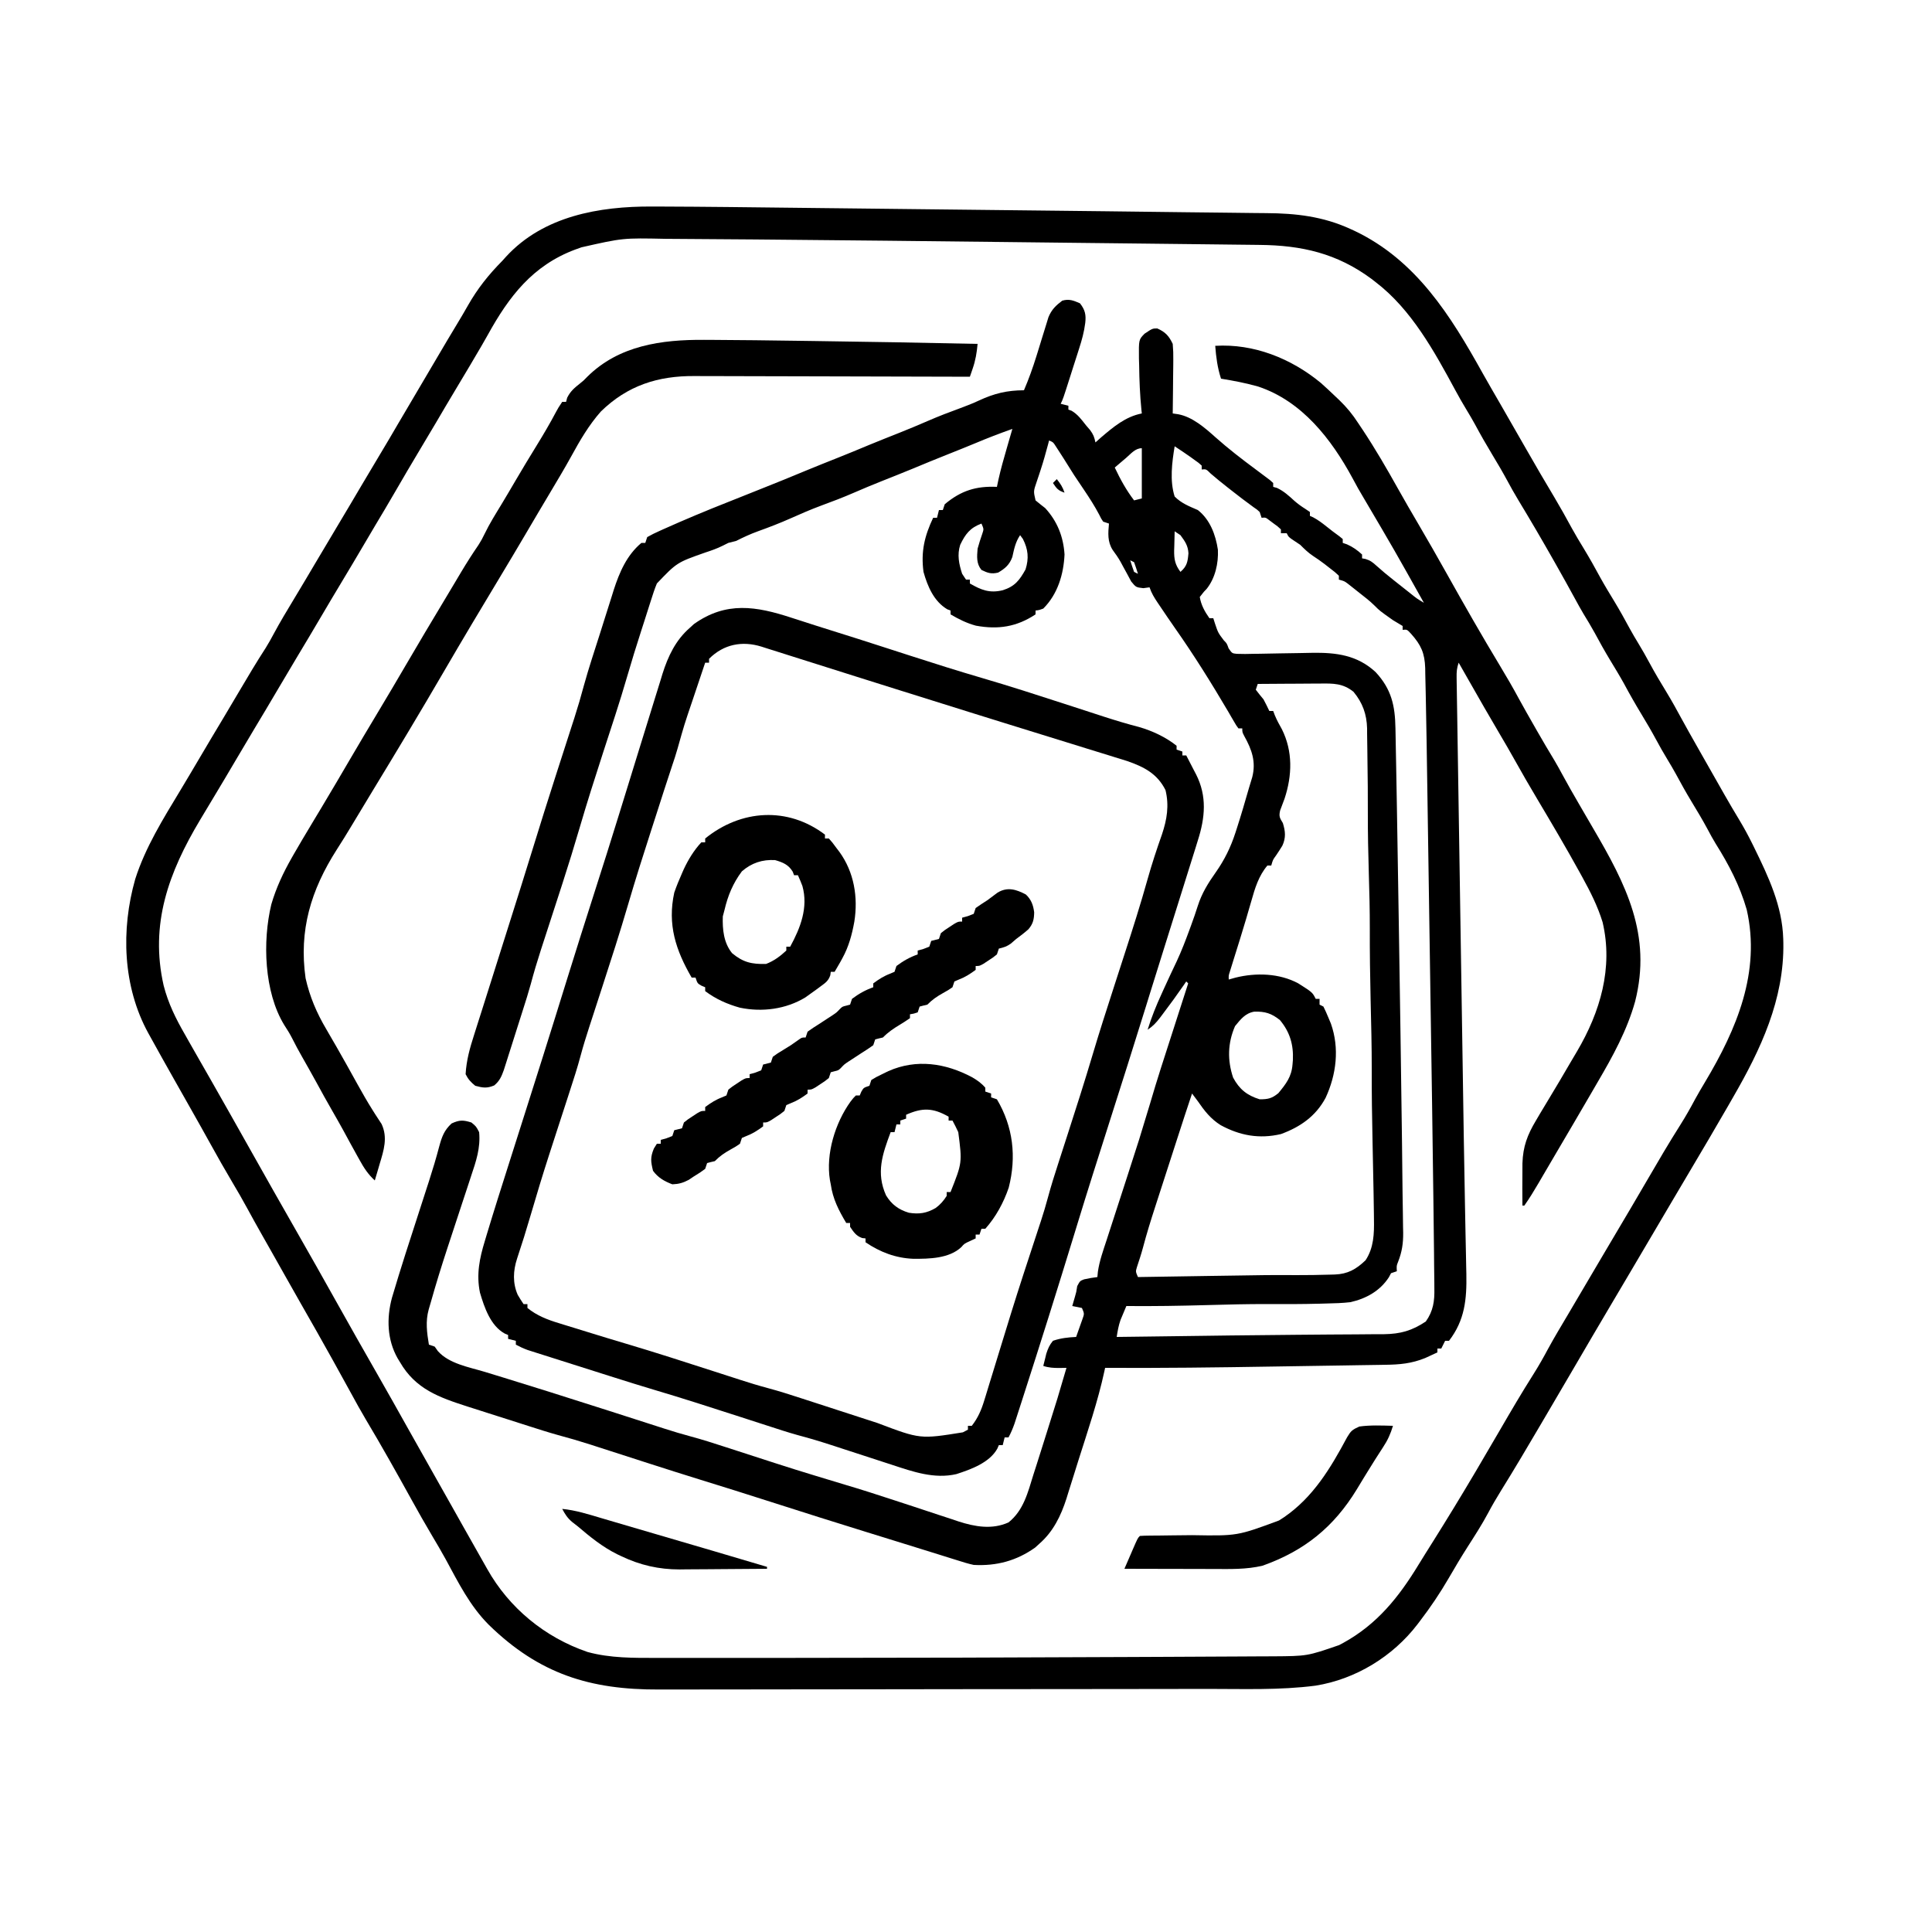 <?xml version="1.0" encoding="UTF-8"?>
<svg version="1.1" xmlns="http://www.w3.org/2000/svg" width="1000" height="1000">
<path d="M0 0 C2.684 3.44 3.198 5.975 2.717 10.186 C2.129 14.793 0.967 19.058 -0.469 23.465 C-0.709 24.224 -0.949 24.984 -1.197 25.766 C-1.957 28.159 -2.728 30.548 -3.5 32.938 C-4.018 34.566 -4.535 36.194 -5.051 37.822 C-8.804 49.607 -8.804 49.607 -10 52 C-8.68 52.33 -7.36 52.66 -6 53 C-6 53.66 -6 54.32 -6 55 C-5.165 55.309 -5.165 55.309 -4.312 55.625 C-1.159 57.5 0.778 60.152 3 63 C3.743 63.866 4.485 64.733 5.25 65.625 C6.944 67.924 7.426 69.278 8 72 C8.949 71.154 9.898 70.309 10.875 69.438 C17.304 63.959 23.558 58.652 32 57 C31.932 56.367 31.864 55.734 31.794 55.082 C31.03 47.427 30.718 39.815 30.625 32.125 C30.588 30.929 30.55 29.733 30.512 28.5 C30.414 18.801 30.414 18.801 33.398 15.742 C37.493 13 37.493 13 40 13 C44.187 14.838 46.072 16.9 48 21 C48.252 23.867 48.351 26.504 48.293 29.363 C48.289 30.155 48.284 30.947 48.28 31.763 C48.263 34.28 48.226 36.796 48.188 39.312 C48.172 41.024 48.159 42.736 48.146 44.447 C48.113 48.632 48.062 52.816 48 57 C48.933 57.136 49.867 57.272 50.828 57.411 C58.182 58.776 64.649 64.421 70.129 69.336 C76.787 75.257 83.846 80.698 91 86 C92.672 87.242 94.339 88.493 96 89.75 C96.763 90.322 97.526 90.895 98.312 91.484 C99.148 92.235 99.148 92.235 100 93 C100 93.66 100 94.32 100 95 C100.66 95.186 101.32 95.371 102 95.562 C105.598 97.286 108.066 99.58 110.996 102.254 C112.769 103.798 114.513 105.067 116.5 106.312 C117.325 106.869 118.15 107.426 119 108 C119 108.66 119 109.32 119 110 C119.567 110.259 120.134 110.518 120.719 110.785 C123.219 112.117 125.285 113.674 127.5 115.438 C129.735 117.209 131.945 118.961 134.281 120.598 C134.848 121.06 135.416 121.523 136 122 C136 122.66 136 123.32 136 124 C136.722 124.248 137.444 124.495 138.188 124.75 C141.276 126.123 143.51 127.724 146 130 C146 130.66 146 131.32 146 132 C146.589 132.107 147.178 132.214 147.785 132.324 C150.289 133.088 151.515 134.059 153.438 135.812 C156.215 138.319 159.064 140.679 162 143 C162.554 143.44 163.108 143.88 163.679 144.333 C165.513 145.787 167.35 147.238 169.188 148.688 C169.816 149.186 170.444 149.684 171.092 150.197 C174.386 152.842 174.386 152.842 178 155 C162.794 127.85 162.794 127.85 147.009 101.037 C144.915 97.577 142.946 94.079 141.062 90.5 C130.136 70.297 114.919 50.649 92.32 43.105 C85.97 41.28 79.515 40.071 73 39 C71.158 33.352 70.452 27.915 70 22 C89.953 20.789 109.29 28.521 124.625 41.164 C127.137 43.393 129.58 45.672 132 48 C132.746 48.706 133.493 49.413 134.262 50.141 C138.103 53.861 141.089 57.488 144 62 C144.779 63.166 145.559 64.331 146.34 65.496 C152.895 75.397 158.81 85.58 164.598 95.945 C168.07 102.156 171.651 108.3 175.25 114.438 C180.174 122.847 185.019 131.293 189.771 139.802 C198.821 155.984 208.004 172.076 217.588 187.95 C220.923 193.476 224.153 199.035 227.207 204.723 C229.748 209.368 232.374 213.965 235 218.562 C235.499 219.437 235.997 220.312 236.511 221.213 C239.487 226.416 242.525 231.574 245.636 236.697 C247.048 239.081 248.377 241.497 249.688 243.938 C252.406 248.973 255.251 253.927 258.125 258.875 C258.594 259.684 259.062 260.493 259.545 261.326 C261.533 264.756 263.523 268.186 265.527 271.606 C282.611 300.765 296.081 326.928 287.333 361.375 C283.158 376.309 275.799 389.7 268 403 C266.889 404.912 265.778 406.825 264.668 408.738 C258.609 419.165 252.507 429.566 246.383 439.953 C244.684 442.835 242.993 445.721 241.305 448.609 C240.856 449.375 240.408 450.141 239.946 450.93 C239.095 452.384 238.246 453.839 237.397 455.295 C235.057 459.289 232.672 463.216 230 467 C229.67 467 229.34 467 229 467 C228.939 460.999 228.947 455.001 229 449 C229.004 447.716 229.008 446.432 229.012 445.109 C229.295 436.411 231.561 430.423 236 423 C236.682 421.839 237.365 420.677 238.047 419.516 C239.539 416.997 241.05 414.491 242.574 411.992 C246.397 405.721 250.103 399.379 253.807 393.037 C254.942 391.099 256.088 389.166 257.234 387.234 C269.275 366.81 276.063 343.957 270.5 320.312 C267.95 312.029 264.166 304.565 260 297 C259.545 296.17 259.09 295.341 258.621 294.486 C251.566 281.698 244.149 269.125 236.675 256.579 C232.721 249.933 228.839 243.258 225.082 236.499 C222.519 231.895 219.871 227.347 217.188 222.812 C211.789 213.69 206.537 204.485 201.294 195.272 C199.533 192.18 197.767 189.09 196 186 C195.03 188.91 194.895 190.645 194.942 193.663 C194.961 195.107 194.961 195.107 194.98 196.581 C194.999 197.641 195.019 198.701 195.038 199.794 C195.063 201.48 195.063 201.48 195.087 203.2 C195.143 206.981 195.206 210.762 195.27 214.543 C195.311 217.238 195.352 219.933 195.392 222.628 C195.48 228.432 195.571 234.236 195.665 240.041 C195.802 248.461 195.932 256.881 196.062 265.301 C196.27 278.832 196.482 292.362 196.697 305.893 C196.964 322.652 197.224 339.41 197.481 356.169 C197.81 377.599 198.14 399.03 198.478 420.46 C198.534 424.073 198.59 427.687 198.646 431.301 C198.833 443.249 199.038 455.197 199.276 467.144 C199.368 471.812 199.456 476.481 199.545 481.149 C199.619 484.907 199.699 488.664 199.78 492.421 C199.824 494.72 199.868 497.018 199.912 499.317 C199.936 500.341 199.96 501.365 199.985 502.42 C200.216 515.536 199.203 526.336 191 537 C190.34 537 189.68 537 189 537 C188.34 538.32 187.68 539.64 187 541 C186.34 541 185.68 541 185 541 C185 541.66 185 542.32 185 543 C183.649 543.631 182.294 544.255 180.938 544.875 C180.183 545.223 179.429 545.571 178.652 545.93 C171.612 548.771 165.522 549.325 157.976 549.411 C156.885 549.43 155.795 549.45 154.671 549.471 C151.06 549.534 147.45 549.583 143.84 549.633 C141.295 549.674 138.751 549.716 136.206 549.759 C130.852 549.847 125.498 549.929 120.144 550.005 C113.4 550.102 106.655 550.21 99.91 550.321 C70.939 550.799 41.975 551.16 13 551 C12.88 551.563 12.761 552.126 12.637 552.706 C9.231 568.425 3.966 583.774 -0.884 599.095 C-1.59 601.334 -2.29 603.575 -2.986 605.817 C-4.008 609.11 -5.047 612.397 -6.09 615.684 C-6.393 616.672 -6.696 617.661 -7.009 618.68 C-9.869 627.582 -13.852 635.768 -21 642 C-21.722 642.66 -22.444 643.32 -23.188 644 C-32.841 650.864 -43.159 653.629 -55 653 C-57.936 652.371 -60.767 651.48 -63.625 650.562 C-64.479 650.297 -65.333 650.032 -66.213 649.759 C-68.111 649.169 -70.008 648.574 -71.904 647.976 C-75.179 646.944 -78.458 645.927 -81.738 644.914 C-86.662 643.392 -91.584 641.865 -96.504 640.332 C-101.218 638.864 -105.934 637.402 -110.652 635.949 C-127.01 630.906 -143.32 625.718 -159.623 620.501 C-172.168 616.487 -184.721 612.514 -197.312 608.646 C-205.612 606.082 -213.886 603.441 -222.156 600.781 C-223.928 600.211 -223.928 600.211 -225.737 599.63 C-231.714 597.708 -237.69 595.781 -243.665 593.85 C-245.894 593.132 -248.123 592.414 -250.352 591.695 C-251.362 591.368 -252.372 591.04 -253.413 590.702 C-258.977 588.912 -264.557 587.287 -270.203 585.775 C-275.259 584.374 -280.249 582.763 -285.246 581.164 C-286.378 580.803 -287.511 580.442 -288.678 580.069 C-291.057 579.309 -293.436 578.548 -295.815 577.785 C-299.422 576.63 -303.032 575.483 -306.643 574.336 C-308.969 573.592 -311.295 572.847 -313.621 572.102 C-314.684 571.765 -315.747 571.428 -316.842 571.081 C-331.759 566.273 -343.912 562.034 -352 548 C-352.392 547.362 -352.784 546.724 -353.188 546.066 C-358.664 536.383 -358.945 525.288 -356.135 514.76 C-351.601 499.353 -346.594 484.098 -341.642 468.822 C-340.444 465.124 -339.249 461.425 -338.055 457.727 C-337.692 456.612 -337.33 455.497 -336.956 454.348 C-335.03 448.382 -333.239 442.406 -331.642 436.343 C-330.309 431.477 -329.104 428.003 -325.25 424.5 C-321.191 422.627 -319.247 422.663 -315 424 C-312.562 426 -312.562 426 -311 429 C-310.224 437.236 -312.6 444.107 -315.199 451.844 C-315.637 453.18 -316.073 454.516 -316.508 455.853 C-317.654 459.362 -318.815 462.865 -319.98 466.368 C-321.826 471.931 -323.647 477.502 -325.473 483.072 C-326.132 485.08 -326.793 487.089 -327.454 489.097 C-330.492 498.348 -333.364 507.626 -336 517 C-336.366 518.254 -336.732 519.507 -337.109 520.799 C-338.818 526.94 -338.035 532.788 -337 539 C-336.01 539.33 -335.02 539.66 -334 540 C-333.464 540.763 -332.928 541.526 -332.375 542.312 C-326.579 548.871 -316.23 550.62 -308.125 553.062 C-306.181 553.656 -304.238 554.252 -302.295 554.848 C-300.934 555.265 -299.573 555.681 -298.212 556.097 C-290.734 558.382 -283.272 560.718 -275.812 563.062 C-275.114 563.282 -274.416 563.501 -273.697 563.726 C-263.801 566.833 -253.919 569.982 -244.043 573.152 C-242.924 573.511 -241.806 573.87 -240.654 574.24 C-235.091 576.025 -229.529 577.813 -223.968 579.606 C-221.906 580.268 -219.844 580.931 -217.781 581.594 C-216.393 582.043 -216.393 582.043 -214.976 582.502 C-210.538 583.925 -206.096 585.265 -201.593 586.468 C-195.572 588.084 -189.657 589.983 -183.73 591.914 C-181.37 592.678 -179.01 593.441 -176.65 594.205 C-174.823 594.798 -174.823 594.798 -172.958 595.403 C-147.464 603.677 -147.464 603.677 -121.806 611.428 C-113.185 613.966 -104.648 616.732 -96.109 619.535 C-94.205 620.158 -92.301 620.78 -90.397 621.402 C-89.762 621.61 -89.127 621.817 -88.473 622.031 C-87.515 622.344 -87.515 622.344 -86.538 622.663 C-82.107 624.113 -77.684 625.584 -73.262 627.059 C-70.899 627.833 -68.535 628.606 -66.172 629.379 C-64.555 629.927 -64.555 629.927 -62.905 630.485 C-54.377 633.246 -45.459 634.83 -37 631 C-29.184 624.788 -26.959 615.425 -24.125 606.312 C-23.611 604.711 -23.096 603.11 -22.579 601.509 C-21.277 597.46 -19.999 593.403 -18.732 589.343 C-18.029 587.093 -17.321 584.845 -16.611 582.597 C-11.633 566.85 -11.633 566.85 -7 551 C-8.238 551.021 -9.475 551.041 -10.75 551.062 C-13.664 551.068 -16.21 550.93 -19 550 C-18.674 548.665 -18.339 547.332 -18 546 C-17.818 545.245 -17.636 544.489 -17.449 543.711 C-16.576 541.032 -15.806 539.182 -14 537 C-10.036 535.612 -6.181 535.204 -2 535 C-1.302 533.066 -0.617 531.128 0.062 529.188 C0.445 528.109 0.828 527.03 1.223 525.918 C2.295 522.968 2.295 522.968 1 520 C-0.65 519.67 -2.3 519.34 -4 519 C-3.528 517.313 -3.05 515.627 -2.543 513.949 C-1.906 511.793 -1.906 511.793 -1.438 508.688 C0 506 0 506 2.129 505.184 C4.418 504.671 6.671 504.278 9 504 C9.086 503.098 9.172 502.196 9.261 501.267 C10.082 495.571 12.039 490.186 13.824 484.734 C14.208 483.546 14.592 482.358 14.988 481.134 C16.009 477.977 17.035 474.822 18.063 471.667 C19.087 468.524 20.105 465.379 21.123 462.234 C22.314 458.557 23.505 454.88 24.697 451.203 C30.708 432.68 30.708 432.68 36.324 414.035 C39.885 401.753 43.889 389.607 47.812 377.438 C48.609 374.962 49.405 372.486 50.201 370.01 C52.132 364.006 54.065 358.003 56 352 C55.67 351.67 55.34 351.34 55 351 C54.416 351.857 54.416 351.857 53.82 352.73 C50.246 357.91 46.56 362.992 42.75 368 C42.326 368.564 41.902 369.127 41.465 369.708 C39.439 372.349 37.8 374.133 35 376 C37.009 369.528 39.483 363.403 42.312 357.25 C42.711 356.371 43.11 355.492 43.521 354.586 C45.676 349.847 47.886 345.138 50.125 340.438 C52.569 335.177 54.629 329.817 56.625 324.375 C57.079 323.138 57.079 323.138 57.542 321.876 C58.75 318.554 59.925 315.241 60.98 311.867 C63.067 305.305 66.353 300.064 70.296 294.476 C74.812 288.057 78.006 281.541 80.438 274.062 C80.643 273.433 80.848 272.803 81.06 272.154 C83.33 265.117 85.42 258.022 87.447 250.911 C87.99 249.034 88.569 247.167 89.148 245.301 C91.202 237.342 88.967 231.029 85.059 224.031 C84 222 84 222 84 220 C83.34 220 82.68 220 82 220 C80.894 218.513 80.894 218.513 79.672 216.398 C79.209 215.609 78.746 214.819 78.269 214.006 C77.768 213.138 77.266 212.27 76.75 211.375 C68.07 196.627 59.013 182.109 49.172 168.105 C46.573 164.389 44.028 160.64 41.5 156.875 C41.066 156.234 40.632 155.594 40.185 154.934 C38.424 152.304 37.006 150.018 36 147 C34.411 147.217 34.411 147.217 32.789 147.438 C29 147 29 147 26.523 144 C25.78 142.682 25.065 141.347 24.375 140 C23.614 138.61 22.853 137.221 22.09 135.832 C21.554 134.83 21.554 134.83 21.007 133.807 C19.803 131.647 18.395 129.682 16.938 127.688 C14.167 123.39 14.544 118.942 15 114 C14.01 113.67 13.02 113.34 12 113 C10.965 111.461 10.965 111.461 9.938 109.375 C7.56 104.859 4.852 100.662 2 96.438 C-3.434 88.378 -3.434 88.378 -5.75 84.625 C-7.527 81.747 -9.339 78.895 -11.188 76.062 C-11.676 75.311 -12.165 74.559 -12.668 73.785 C-13.891 71.867 -13.891 71.867 -16 71 C-16.238 71.913 -16.238 71.913 -16.48 72.844 C-17.671 77.315 -18.902 81.756 -20.348 86.152 C-20.694 87.216 -20.694 87.216 -21.048 88.301 C-21.511 89.709 -21.982 91.114 -22.462 92.516 C-24.099 97.283 -24.099 97.283 -23 102 C-21.364 103.371 -19.693 104.701 -18 106 C-11.742 112.827 -8.589 120.786 -8 130 C-8.484 140.305 -11.537 150.537 -19 158 C-21.25 158.812 -21.25 158.812 -23 159 C-23 159.66 -23 160.32 -23 161 C-32.805 167.487 -42.334 168.948 -53.863 166.848 C-58.614 165.564 -62.778 163.497 -67 161 C-67 160.34 -67 159.68 -67 159 C-67.557 158.794 -68.114 158.588 -68.688 158.375 C-75.641 154.241 -78.891 146.506 -81 139 C-82.403 128.497 -80.458 120.441 -76 111 C-75.34 111 -74.68 111 -74 111 C-73.67 109.68 -73.34 108.36 -73 107 C-72.34 107 -71.68 107 -71 107 C-70.67 106.01 -70.34 105.02 -70 104 C-61.611 96.951 -53.77 94.51 -43 95 C-42.734 93.743 -42.469 92.486 -42.195 91.191 C-40.977 85.707 -39.444 80.33 -37.875 74.938 C-37.598 73.977 -37.321 73.016 -37.035 72.025 C-36.359 69.683 -35.681 67.341 -35 65 C-41.562 67.326 -48.02 69.806 -54.434 72.516 C-58.938 74.39 -63.468 76.195 -68 78 C-74.276 80.501 -80.53 83.04 -86.758 85.66 C-91.986 87.821 -97.25 89.894 -102.507 91.984 C-107.456 93.959 -112.366 95.996 -117.25 98.125 C-122.737 100.509 -128.286 102.621 -133.899 104.68 C-139.359 106.706 -144.665 109.006 -149.978 111.385 C-155.437 113.808 -160.978 115.939 -166.598 117.959 C-170.552 119.394 -174.256 121.089 -178 123 C-179.333 123.333 -180.667 123.667 -182 124 C-182.949 124.474 -183.898 124.949 -184.875 125.438 C-187.896 126.948 -190.793 127.952 -194 129 C-208.639 134.155 -208.639 134.155 -219 145 C-220.191 147.861 -221.131 150.782 -222.059 153.738 C-222.33 154.577 -222.601 155.416 -222.88 156.281 C-223.741 158.955 -224.589 161.634 -225.438 164.312 C-226.002 166.069 -226.568 167.824 -227.135 169.58 C-229.644 177.386 -232.085 185.205 -234.359 193.082 C-238.236 206.479 -242.672 219.709 -246.981 232.971 C-251.123 245.734 -255.195 258.504 -258.961 271.383 C-261.78 281.02 -264.743 290.603 -267.832 300.156 C-268.036 300.788 -268.241 301.42 -268.451 302.071 C-269.691 305.903 -270.936 309.733 -272.182 313.563 C-273.666 318.122 -275.147 322.681 -276.624 327.242 C-277.403 329.645 -278.184 332.049 -278.968 334.451 C-280.892 340.385 -282.668 346.327 -284.275 352.354 C-285.491 356.793 -286.888 361.173 -288.285 365.559 C-288.738 366.986 -288.738 366.986 -289.2 368.442 C-289.831 370.431 -290.464 372.42 -291.098 374.409 C-292.067 377.453 -293.031 380.499 -293.994 383.545 C-294.612 385.487 -295.229 387.429 -295.848 389.371 C-296.134 390.278 -296.421 391.186 -296.716 392.12 C-296.986 392.966 -297.257 393.811 -297.535 394.681 C-297.771 395.421 -298.006 396.161 -298.248 396.923 C-299.46 400.27 -300.415 402.515 -303.188 404.812 C-306.941 406.397 -309.097 406.064 -313 405 C-315.318 403.109 -316.669 401.662 -318 399 C-317.587 391.759 -315.784 385.376 -313.562 378.5 C-312.976 376.648 -312.39 374.795 -311.804 372.943 C-311.105 370.738 -310.401 368.534 -309.698 366.331 C-307.642 359.885 -305.609 353.433 -303.574 346.98 C-302.775 344.445 -301.975 341.91 -301.176 339.375 C-300.975 338.74 -300.775 338.104 -300.568 337.45 C-298.793 331.823 -297.014 326.197 -295.235 320.571 C-291.168 307.711 -287.101 294.85 -283.141 281.957 C-279.42 269.853 -275.619 257.778 -271.742 245.723 C-271.365 244.549 -270.987 243.375 -270.599 242.166 C-268.687 236.223 -266.772 230.283 -264.853 224.343 C-264.133 222.112 -263.414 219.88 -262.695 217.648 C-262.367 216.638 -262.04 215.627 -261.702 214.586 C-259.916 209.037 -258.294 203.472 -256.786 197.842 C-254.271 188.748 -251.278 179.782 -248.413 170.794 C-247.594 168.223 -246.783 165.651 -245.978 163.076 C-244.806 159.326 -243.613 155.583 -242.418 151.84 C-242.065 150.701 -241.711 149.562 -241.347 148.389 C-238.387 139.218 -234.556 130.297 -227 124 C-226.34 124 -225.68 124 -225 124 C-224.67 123.01 -224.34 122.02 -224 121 C-221.881 119.794 -219.849 118.787 -217.625 117.812 C-216.967 117.515 -216.308 117.217 -215.63 116.911 C-204.655 111.994 -193.543 107.339 -182.355 102.929 C-180.014 102.005 -177.676 101.072 -175.34 100.137 C-171.918 98.767 -168.495 97.399 -165.07 96.035 C-157.106 92.86 -149.154 89.667 -141.25 86.344 C-135.968 84.16 -130.653 82.057 -125.344 79.941 C-119.955 77.791 -114.591 75.59 -109.242 73.34 C-104.014 71.179 -98.75 69.106 -93.493 67.016 C-88.544 65.041 -83.634 63.004 -78.75 60.875 C-73.219 58.473 -67.631 56.32 -61.967 54.26 C-58.694 53.059 -55.491 51.802 -52.332 50.324 C-44.421 46.645 -37.744 45.029 -29 45 C-26.523 39.228 -24.425 33.38 -22.562 27.383 C-22.354 26.713 -22.145 26.044 -21.929 25.354 C-21.063 22.571 -20.201 19.786 -19.354 16.997 C-18.727 14.935 -18.083 12.877 -17.438 10.82 C-17.065 9.606 -16.692 8.392 -16.309 7.141 C-14.665 3.195 -12.534 1.164 -9.188 -1.375 C-5.598 -2.401 -3.356 -1.464 0 0 Z M49 74 C47.624 82.321 46.386 91.825 49 100 C52.518 103.54 56.476 105.034 61 107 C67.329 111.973 70.212 119.765 71.383 127.543 C71.717 134.558 69.998 142.243 65.551 147.816 C65.08 148.31 64.61 148.804 64.125 149.312 C63.424 150.199 62.722 151.086 62 152 C62.679 156.156 64.578 159.569 67 163 C67.66 163 68.32 163 69 163 C69.289 163.907 69.578 164.815 69.875 165.75 C71.476 170.502 71.476 170.502 74.438 174.438 C76 176 76 176 76.922 178.572 C78.712 181.169 78.712 181.169 81.121 181.427 C84.029 181.548 86.899 181.508 89.809 181.418 C91.424 181.4 91.424 181.4 93.073 181.382 C96.528 181.341 99.982 181.266 103.438 181.188 C106.86 181.124 110.283 181.069 113.706 181.025 C115.836 180.996 117.965 180.956 120.094 180.902 C132.63 180.695 143.553 182.081 153.035 190.891 C161.207 199.704 163.089 208.209 163.281 219.939 C163.299 220.828 163.317 221.718 163.336 222.634 C163.395 225.609 163.448 228.584 163.5 231.559 C163.541 233.697 163.582 235.836 163.623 237.974 C163.756 244.983 163.879 251.991 164 259 C164.031 260.779 164.031 260.779 164.062 262.593 C164.371 280.393 164.658 298.192 164.936 315.993 C165.001 320.121 165.066 324.25 165.131 328.379 C165.656 361.712 166.167 395.045 166.594 428.38 C166.624 430.77 166.656 433.161 166.687 435.551 C166.794 443.813 166.886 452.074 166.96 460.336 C167 463.983 167.062 467.629 167.128 471.275 C167.156 473.521 167.184 475.766 167.211 478.012 C167.235 479.002 167.258 479.992 167.283 481.013 C167.329 486.537 166.681 490.97 164.649 496.125 C163.837 498.142 163.837 498.142 164 501 C163.01 501.33 162.02 501.66 161 502 C160.629 502.701 160.257 503.402 159.875 504.125 C155.24 511.232 148.124 515.143 140 517 C135.876 517.48 131.774 517.603 127.625 517.688 C126.439 517.722 125.252 517.756 124.03 517.791 C115.013 518.025 106.001 518.033 96.982 517.981 C86.731 517.944 76.496 518.21 66.25 518.5 C52.162 518.898 38.095 519.135 24 519 C23.346 520.538 22.702 522.081 22.062 523.625 C21.523 524.913 21.523 524.913 20.973 526.227 C19.948 529.147 19.474 531.947 19 535 C23.105 534.949 27.209 534.897 31.314 534.845 C32.847 534.826 34.38 534.807 35.914 534.787 C45.342 534.669 54.771 534.548 64.2 534.419 C67.806 534.37 71.413 534.322 75.02 534.273 C75.928 534.261 76.837 534.249 77.773 534.236 C89.343 534.082 100.913 533.962 112.484 533.885 C118.13 533.848 123.776 533.798 129.422 533.745 C133.974 533.704 138.526 533.679 143.078 533.666 C145.908 533.654 148.736 533.625 151.565 533.592 C153.477 533.575 155.388 533.577 157.3 533.58 C165.918 533.456 171.854 531.764 179 527 C182.859 521.56 183.564 516.408 183.42 509.9 C183.415 508.574 183.415 508.574 183.41 507.223 C183.394 504.274 183.348 501.326 183.302 498.377 C183.284 496.245 183.267 494.112 183.252 491.98 C183.204 486.189 183.13 480.399 183.049 474.608 C183 471.019 182.958 467.43 182.918 463.841 C182.737 447.664 182.507 431.487 182.258 415.31 C182.18 410.307 182.105 405.303 182.03 400.3 C182.019 399.575 182.009 398.85 181.997 398.104 C181.975 396.629 181.953 395.155 181.931 393.681 C181.728 380.034 181.52 366.387 181.31 352.741 C181.132 341.101 180.957 329.461 180.784 317.821 C180.582 304.17 180.378 290.52 180.17 276.869 C180.148 275.409 180.126 273.949 180.104 272.488 C180.087 271.412 180.087 271.412 180.071 270.314 C179.995 265.32 179.92 260.326 179.847 255.333 C179.747 248.601 179.644 241.87 179.539 235.139 C179.501 232.692 179.464 230.244 179.429 227.797 C179.333 221.255 179.219 214.713 179.069 208.172 C179.022 205.998 178.981 203.824 178.946 201.65 C178.889 198.362 178.808 195.076 178.72 191.789 C178.708 190.804 178.695 189.819 178.683 188.805 C178.434 181.093 176.579 176.886 171.375 171.062 C169.273 168.781 169.273 168.781 167 169 C167 168.34 167 167.68 167 167 C165.352 165.97 163.679 164.979 162 164 C155.11 159.121 155.11 159.121 152.586 156.573 C149.923 153.933 146.944 151.692 144 149.375 C143.371 148.872 142.742 148.37 142.094 147.852 C141.485 147.372 140.877 146.893 140.25 146.398 C139.698 145.962 139.147 145.525 138.578 145.076 C136.866 143.804 136.866 143.804 134 143 C134 142.34 134 141.68 134 141 C131.961 139.092 131.961 139.092 129.375 137.125 C128.462 136.411 127.55 135.697 126.609 134.961 C124.644 133.484 122.689 132.08 120.625 130.75 C118.057 129.038 116.174 127.174 114 125 C112.948 124.299 111.896 123.597 110.812 122.875 C108 121 108 121 107 119 C106.01 119 105.02 119 104 119 C104 118.34 104 117.68 104 117 C102.285 115.412 102.285 115.412 100.125 113.875 C99.406 113.336 98.686 112.797 97.945 112.242 C96.104 110.821 96.104 110.821 94 111 C93.67 110.01 93.34 109.02 93 108 C91.616 106.706 91.616 106.706 89.812 105.5 C85.755 102.572 81.805 99.532 77.875 96.438 C77.29 95.979 76.704 95.52 76.101 95.047 C73.248 92.804 70.445 90.529 67.695 88.16 C65.316 85.792 65.316 85.792 63 86 C63 85.34 63 84.68 63 84 C61.418 82.549 61.418 82.549 59.375 81.125 C58.651 80.599 57.926 80.073 57.18 79.531 C54.483 77.637 51.763 75.796 49 74 Z M23.875 80 C23.312 80.477 22.748 80.954 22.168 81.445 C20.775 82.626 19.387 83.812 18 85 C20.882 91.095 23.914 96.63 28 102 C29.32 101.67 30.64 101.34 32 101 C32 92.42 32 83.84 32 75 C28.581 75 26.368 77.859 23.875 80 Z M-51 114 C-56.93 116.206 -59.358 119.483 -62 125 C-63.65 130.169 -62.651 134.932 -61 140 C-60.34 140.99 -59.68 141.98 -59 143 C-58.34 143 -57.68 143 -57 143 C-57 143.66 -57 144.32 -57 145 C-51.182 148.385 -46.755 150.164 -39.926 148.492 C-33.717 146.495 -31.345 143.412 -28.188 137.75 C-26.365 131.996 -26.822 127.309 -29.562 121.938 C-30.037 121.298 -30.511 120.659 -31 120 C-33.441 123.662 -34.063 127.055 -35.023 131.309 C-36.466 135.284 -38.768 137.287 -42.375 139.375 C-45.907 140.216 -47.766 139.581 -51 138 C-53.696 134.691 -53.331 131.107 -53 127 C-52.274 124.374 -51.457 121.807 -50.559 119.234 C-49.751 116.853 -49.751 116.853 -51 114 Z M49 118 C48.919 120.563 48.859 123.124 48.812 125.688 C48.787 126.409 48.762 127.13 48.736 127.873 C48.673 132.476 49.222 135.303 52 139 C55.401 136.088 55.776 133.69 56.137 129.355 C55.905 125.363 54.354 123.204 52 120 C51.01 119.34 50.02 118.68 49 118 Z M26 133 C26.602 135.02 27.273 137.021 28 139 C28.66 139.33 29.32 139.66 30 140 C29.398 137.98 28.727 135.979 28 134 C27.34 133.67 26.68 133.34 26 133 Z M92 197 C91.67 197.99 91.34 198.98 91 200 C92.288 201.702 93.63 203.363 95 205 C96.045 206.977 97.057 208.973 98 211 C98.66 211 99.32 211 100 211 C100.278 211.733 100.557 212.467 100.844 213.223 C101.905 215.772 103.138 218.041 104.5 220.438 C110.23 231.897 109.844 244.378 105.898 256.34 C105.169 258.386 104.41 260.422 103.609 262.441 C102.87 265.545 103.377 266.344 105 269 C106.322 273.248 106.645 276.595 104.758 280.703 C103.696 282.441 102.593 284.154 101.445 285.836 C99.844 288.027 99.844 288.027 99 291 C98.34 291 97.68 291 97 291 C92.479 296.341 90.544 302.763 88.688 309.375 C88.097 311.397 87.506 313.42 86.914 315.441 C86.608 316.5 86.301 317.558 85.985 318.649 C83.91 325.708 81.685 332.723 79.489 339.746 C79.164 340.795 78.839 341.845 78.504 342.926 C78.213 343.858 77.923 344.791 77.623 345.751 C76.911 347.932 76.911 347.932 77 350 C78.149 349.678 79.297 349.355 80.48 349.023 C91.151 346.372 103.227 346.736 113 352 C120.328 356.656 120.328 356.656 122 360 C122.66 360 123.32 360 124 360 C124 360.99 124 361.98 124 363 C124.66 363.33 125.32 363.66 126 364 C126.929 365.86 127.77 367.765 128.562 369.688 C128.997 370.723 129.431 371.758 129.879 372.824 C134.383 385.584 132.706 399.204 127.125 411.25 C122.029 420.755 114.015 426.341 104 430 C92.839 432.621 82.79 430.801 72.812 425.375 C67.639 422.121 64.418 417.987 61 413 C60.005 411.663 59.007 410.328 58 409 C55.428 416.668 52.927 424.359 50.438 432.055 C50.116 433.048 50.116 433.048 49.789 434.061 C48.656 437.562 47.525 441.063 46.394 444.564 C45.466 447.435 44.537 450.305 43.606 453.175 C42.473 456.673 41.341 460.172 40.211 463.672 C39.785 464.991 39.358 466.311 38.929 467.63 C36.653 474.644 34.475 481.658 32.592 488.789 C31.678 492.204 30.564 495.551 29.453 498.906 C28.776 501.176 28.776 501.176 30 504 C31.186 503.981 31.186 503.981 32.396 503.962 C39.953 503.843 47.51 503.725 55.067 503.609 C58.95 503.549 62.832 503.489 66.715 503.427 C98.085 502.929 98.085 502.929 112.036 502.996 C117.84 503.022 123.635 502.917 129.438 502.75 C130.238 502.728 131.038 502.706 131.863 502.684 C138.605 502.442 142.903 500.003 147.812 495.312 C152.074 488.859 152.3 481.605 152.156 474.051 C152.148 473.2 152.14 472.348 152.132 471.471 C152.1 468.647 152.052 465.824 152 463 C151.984 462.004 151.967 461.007 151.95 459.981 C151.805 451.271 151.617 442.562 151.427 433.853 C151.159 421.42 150.971 408.997 151.009 396.56 C151.03 384.53 150.711 372.508 150.427 360.482 C150.141 348.213 149.974 335.956 150.009 323.683 C150.025 314.199 149.79 304.729 149.5 295.25 C149.181 284.727 148.965 274.219 148.99 263.69 C149.011 254.663 148.946 245.64 148.792 236.614 C148.764 234.727 148.743 232.839 148.729 230.952 C148.708 228.161 148.661 225.372 148.609 222.582 C148.608 221.751 148.607 220.919 148.606 220.063 C148.423 212.696 146.285 206.754 141.562 201.062 C136.068 196.64 131.099 196.726 124.324 196.805 C123.399 196.808 122.474 196.81 121.521 196.813 C118.576 196.824 115.632 196.85 112.688 196.875 C110.687 196.885 108.686 196.894 106.686 196.902 C101.79 196.924 96.895 196.959 92 197 Z M80.25 374.125 C76.427 382.918 76.251 391.752 79.25 400.75 C82.518 406.818 86.407 409.954 93 412 C97.356 412 99.297 411.572 102.688 408.812 C106.656 403.985 109.511 400.353 110 394 C110.063 393.257 110.126 392.515 110.191 391.75 C110.578 383.767 108.647 377.177 103.5 371 C99.118 367.494 95.817 366.489 90.25 366.617 C85.552 367.417 83.198 370.546 80.25 374.125 Z " fill="#000000" transform="translate(559,157)"/>
<path d="M0 0 C1.507 0.004 3.014 0.007 4.521 0.011 C27.786 0.082 51.05 0.385 74.312 0.65 C79.313 0.707 84.314 0.763 89.314 0.819 C90.397 0.831 90.397 0.831 91.502 0.843 C92.971 0.86 94.44 0.876 95.909 0.892 C109.577 1.044 123.245 1.199 136.913 1.355 C148.515 1.486 160.118 1.616 171.72 1.744 C185.33 1.894 198.94 2.046 212.55 2.2 C214.017 2.217 215.483 2.233 216.95 2.25 C217.671 2.258 218.392 2.266 219.134 2.275 C224.093 2.331 229.052 2.386 234.011 2.44 C248.268 2.597 262.526 2.765 276.783 2.961 C283.945 3.059 291.106 3.136 298.268 3.198 C302.771 3.24 307.274 3.298 311.777 3.36 C313.842 3.385 315.907 3.404 317.973 3.415 C333.312 3.506 347.373 5.114 361.506 11.601 C362.247 11.94 362.988 12.278 363.752 12.627 C395.6 27.819 413.404 56.46 429.991 86.288 C432.964 91.589 436.023 96.841 439.069 102.101 C443.636 110.004 448.18 117.918 452.694 125.851 C457.38 134.084 462.172 142.25 467.03 150.382 C470.201 155.708 473.218 161.096 476.167 166.548 C478.04 169.959 480.036 173.284 482.069 176.601 C485.185 181.739 488.137 186.929 490.975 192.226 C493.288 196.399 495.773 200.464 498.246 204.543 C501.025 209.146 503.633 213.819 506.174 218.558 C507.577 221.115 509.055 223.609 510.569 226.101 C512.604 229.452 514.529 232.834 516.381 236.289 C519.143 241.414 522.106 246.397 525.146 251.36 C527.915 255.91 530.475 260.558 533.011 265.241 C535.52 269.849 538.107 274.412 540.694 278.976 C541.251 279.96 541.808 280.944 542.382 281.958 C546.248 288.781 550.122 295.601 554.006 302.414 C554.478 303.242 554.949 304.07 555.435 304.923 C557.796 309.058 560.201 313.159 562.67 317.23 C565.131 321.316 567.4 325.448 569.506 329.726 C569.84 330.402 570.173 331.077 570.517 331.773 C577.891 346.844 585.091 362.012 585.569 379.101 C585.597 380.085 585.597 380.085 585.626 381.089 C586.101 410.434 573.923 436.291 559.569 461.101 C558.695 462.626 557.821 464.151 556.948 465.676 C550.478 476.936 543.858 488.108 537.239 499.281 C534.45 503.99 531.666 508.702 528.881 513.414 C528.338 514.334 527.794 515.254 527.233 516.202 C524.006 521.665 520.784 527.131 517.569 532.601 C513.807 539.002 510.034 545.397 506.256 551.789 C505.708 552.717 505.159 553.645 504.594 554.602 C501.845 559.252 499.095 563.902 496.342 568.551 C490.056 579.17 483.809 589.813 477.597 600.476 C473.006 608.357 468.39 616.223 463.759 624.08 C462.52 626.184 461.284 628.289 460.049 630.394 C453.27 641.947 446.452 653.474 439.381 664.851 C437.069 668.589 434.87 672.339 432.819 676.226 C429.599 682.247 425.914 687.95 422.238 693.698 C418.839 699.032 415.598 704.432 412.444 709.914 C407.941 717.67 403.022 724.983 397.569 732.101 C397.14 732.669 396.711 733.236 396.269 733.821 C383.538 750.463 364.277 762.279 343.463 765.596 C324.953 767.996 306 767.263 287.368 767.276 C283.206 767.28 279.045 767.29 274.883 767.298 C264.882 767.318 254.881 767.328 244.88 767.337 C241.104 767.34 237.327 767.345 233.551 767.349 C216.87 767.367 200.189 767.383 183.508 767.391 C179.445 767.393 175.381 767.395 171.318 767.396 C169.804 767.397 169.804 767.397 168.258 767.398 C151.875 767.406 135.491 767.432 119.107 767.464 C102.238 767.497 85.368 767.515 68.498 767.518 C59.046 767.521 49.593 767.529 40.141 767.555 C32.1 767.577 24.06 767.585 16.019 767.575 C11.924 767.57 7.829 767.572 3.733 767.592 C-31.938 767.752 -58.275 759.609 -84.431 734.101 C-94.25 724.283 -100.22 712.176 -106.789 700.088 C-109.003 696.062 -111.325 692.108 -113.681 688.164 C-117.392 681.921 -120.96 675.611 -124.471 669.254 C-132.136 655.382 -139.878 641.548 -148.009 627.943 C-150.725 623.381 -153.282 618.744 -155.813 614.078 C-158.695 608.776 -161.627 603.502 -164.556 598.226 C-165.042 597.351 -165.042 597.351 -165.537 596.459 C-170.867 586.865 -176.278 577.32 -181.74 567.801 C-184.495 562.998 -187.214 558.177 -189.922 553.348 C-192.161 549.356 -194.41 545.369 -196.666 541.386 C-197.236 540.379 -197.807 539.371 -198.394 538.333 C-199.509 536.366 -200.624 534.399 -201.74 532.432 C-204.375 527.777 -206.979 523.109 -209.529 518.406 C-211.983 513.889 -214.544 509.451 -217.181 505.039 C-221.058 498.498 -224.804 491.896 -228.478 485.24 C-231.841 479.151 -235.253 473.091 -238.681 467.039 C-240.349 464.09 -242.017 461.141 -243.684 458.191 C-244.877 456.082 -246.07 453.972 -247.264 451.863 C-251.355 444.629 -255.417 437.379 -259.431 430.101 C-259.837 429.37 -260.242 428.639 -260.66 427.886 C-273.909 403.768 -274.897 374.305 -267.431 348.101 C-262.194 331.674 -252.994 316.949 -244.139 302.271 C-240.701 296.568 -237.314 290.837 -233.931 285.101 C-229.943 278.342 -225.94 271.593 -221.889 264.872 C-219.073 260.193 -216.301 255.489 -213.531 250.782 C-209.097 243.248 -204.637 235.766 -199.884 228.429 C-198.401 226.052 -197.063 223.636 -195.744 221.164 C-192.472 215.054 -188.893 209.144 -185.314 203.212 C-181.421 196.759 -177.571 190.281 -173.744 183.789 C-169.817 177.13 -165.872 170.484 -161.884 163.862 C-157.964 157.343 -154.106 150.788 -150.241 144.237 C-147.034 138.803 -143.81 133.381 -140.556 127.976 C-137.494 122.889 -134.48 117.775 -131.498 112.64 C-128.165 106.918 -124.781 101.225 -121.41 95.525 C-117.991 89.743 -114.581 83.956 -111.181 78.164 C-107.736 72.3 -104.274 66.447 -100.75 60.63 C-98.873 57.528 -97.033 54.414 -95.255 51.254 C-90.241 42.435 -84.551 35.307 -77.431 28.101 C-76.776 27.374 -76.121 26.647 -75.447 25.898 C-56.08 4.877 -27.173 -0.128 0 0 Z M-36.431 21.101 C-37.544 21.5 -38.657 21.898 -39.804 22.309 C-61.748 30.558 -73.985 46.56 -84.947 66.428 C-87.12 70.341 -89.398 74.189 -91.681 78.039 C-92.489 79.412 -93.296 80.786 -94.103 82.16 C-96.721 86.602 -99.378 91.021 -102.038 95.439 C-105.3 100.864 -108.507 106.32 -111.709 111.781 C-114.339 116.259 -116.998 120.718 -119.681 125.164 C-124.333 132.877 -128.859 140.663 -133.383 148.451 C-136.566 153.925 -139.782 159.375 -143.049 164.798 C-145.076 168.176 -147.066 171.576 -149.056 174.976 C-152.81 181.375 -156.607 187.745 -160.431 194.101 C-164.13 200.25 -167.803 206.411 -171.431 212.601 C-175.562 219.65 -179.759 226.659 -183.97 233.66 C-187.153 238.957 -190.307 244.27 -193.431 249.601 C-197.562 256.65 -201.759 263.659 -205.97 270.66 C-209.153 275.957 -212.307 281.27 -215.431 286.601 C-219.059 292.792 -222.733 298.953 -226.431 305.101 C-228.432 308.434 -230.432 311.767 -232.431 315.101 C-232.896 315.876 -233.361 316.651 -233.84 317.449 C-250.111 344.609 -259.952 371.386 -252.729 403.196 C-250.341 412.499 -246.436 420.361 -241.681 428.601 C-240.995 429.815 -240.31 431.03 -239.626 432.246 C-237.92 435.272 -236.197 438.287 -234.467 441.299 C-232.745 444.295 -231.032 447.296 -229.318 450.297 C-228.986 450.877 -228.654 451.458 -228.312 452.056 C-225.189 457.52 -222.088 462.996 -218.994 468.476 C-218.433 469.469 -217.872 470.461 -217.294 471.484 C-214.168 477.02 -211.046 482.559 -207.931 488.101 C-199.84 502.495 -191.716 516.87 -183.511 531.199 C-176.876 542.788 -170.315 554.416 -163.802 566.074 C-156.44 579.25 -148.997 592.38 -141.494 605.476 C-136.515 614.168 -131.61 622.9 -126.724 631.644 C-122.165 639.799 -117.576 647.938 -112.974 656.07 C-109.953 661.409 -106.937 666.752 -103.931 672.101 C-103.224 673.358 -102.517 674.614 -101.81 675.871 C-100.51 678.182 -99.211 680.493 -97.915 682.806 C-94.593 688.73 -91.255 694.644 -87.888 700.543 C-87.008 702.088 -86.132 703.635 -85.263 705.187 C-73.907 725.425 -55.378 740.618 -33.349 748.156 C-21.595 751.391 -9.321 751.25 2.781 751.231 C4.168 751.232 5.554 751.234 6.941 751.236 C10.716 751.24 14.491 751.239 18.266 751.236 C21.516 751.234 24.766 751.235 28.016 751.237 C37.795 751.242 47.573 751.238 57.351 751.23 C62.944 751.226 68.538 751.224 74.131 751.222 C131.415 751.197 188.699 751.049 245.982 750.768 C252.748 750.735 259.514 750.706 266.279 750.68 C274.543 750.648 282.806 750.608 291.069 750.559 C295.286 750.534 299.502 750.512 303.719 750.498 C307.592 750.485 311.465 750.463 315.339 750.434 C317.384 750.421 319.43 750.417 321.475 750.414 C339.19 750.293 339.19 750.293 355.694 744.601 C356.351 744.252 357.009 743.903 357.687 743.544 C375.385 733.827 386.573 719.809 396.895 702.838 C399.278 698.943 401.715 695.083 404.147 691.219 C411.449 679.608 418.579 667.902 425.569 656.101 C425.984 655.401 426.399 654.7 426.827 653.978 C430.901 647.094 434.94 640.19 438.952 633.269 C444.6 623.536 450.279 613.847 456.303 604.341 C459.044 599.999 461.548 595.582 463.959 591.051 C467.237 585.044 470.781 579.188 474.268 573.301 C475.909 570.527 477.542 567.748 479.175 564.968 C483.399 557.777 487.638 550.594 491.881 543.414 C492.43 542.486 492.978 541.558 493.543 540.602 C496.292 535.951 499.043 531.301 501.795 526.652 C502.866 524.844 503.936 523.035 505.006 521.226 C505.538 520.329 506.069 519.431 506.616 518.506 C509.478 513.663 512.323 508.811 515.147 503.945 C520.733 494.32 526.347 484.74 532.304 475.34 C535.043 471 537.55 466.587 539.952 462.054 C541.612 459.022 543.365 456.06 545.14 453.094 C561.444 425.821 574.023 396.214 566.667 363.914 C563.095 351.507 557.42 340.638 550.584 329.755 C549.15 327.42 547.856 325.019 546.569 322.601 C543.844 317.514 540.882 312.593 537.892 307.659 C535.113 303.056 532.504 298.383 529.963 293.644 C528.561 291.087 527.083 288.593 525.569 286.101 C523.533 282.751 521.609 279.369 519.756 275.914 C517.32 271.394 514.729 266.991 512.069 262.601 C508.955 257.462 506.001 252.274 503.163 246.976 C500.849 242.803 498.364 238.739 495.892 234.659 C493.113 230.056 490.504 225.383 487.963 220.644 C486.124 217.29 484.136 214.034 482.149 210.766 C480.628 208.201 479.189 205.608 477.772 202.984 C474.676 197.283 471.512 191.623 468.319 185.976 C467.757 184.982 467.195 183.988 466.615 182.964 C460.663 172.464 454.571 162.05 448.319 151.726 C446.372 148.5 444.54 145.233 442.756 141.914 C440.32 137.394 437.729 132.991 435.069 128.601 C431.888 123.353 428.864 118.054 425.963 112.644 C424.561 110.087 423.083 107.593 421.569 105.101 C419.559 101.791 417.651 98.451 415.819 95.039 C404.925 74.905 393.092 53.251 374.569 39.101 C373.837 38.533 373.104 37.964 372.35 37.379 C354.544 24.227 336.311 20.069 314.566 19.867 C313.526 19.854 312.486 19.841 311.414 19.827 C307.962 19.785 304.51 19.749 301.058 19.712 C298.565 19.683 296.073 19.653 293.58 19.623 C287.515 19.551 281.45 19.483 275.385 19.417 C270.412 19.363 265.438 19.307 260.465 19.25 C259.751 19.242 259.038 19.234 258.303 19.225 C256.852 19.208 255.4 19.192 253.949 19.175 C240.327 19.019 226.706 18.868 213.084 18.719 C201.587 18.593 190.09 18.462 178.592 18.328 C140.134 17.881 101.675 17.472 63.216 17.134 C59.688 17.102 56.159 17.07 52.631 17.037 C40.777 16.926 28.923 16.835 17.069 16.786 C13.746 16.772 10.424 16.749 7.101 16.717 C-15.013 16.256 -15.013 16.256 -36.431 21.101 Z " fill="#000000" transform="translate(337.431,106.899)"/>
<path d="M0 0 C1.356 0.436 2.712 0.871 4.068 1.305 C6.804 2.181 9.538 3.063 12.27 3.948 C16.078 5.179 19.897 6.372 23.719 7.559 C30.667 9.718 37.595 11.942 44.52 14.176 C45.619 14.53 46.718 14.884 47.851 15.249 C52.405 16.717 56.958 18.185 61.51 19.658 C73.835 23.644 86.173 27.542 98.605 31.18 C112.783 35.331 126.83 39.861 140.875 44.432 C145.434 45.916 149.993 47.397 154.554 48.874 C156.958 49.653 159.361 50.434 161.763 51.218 C167.774 53.167 173.788 54.978 179.907 56.557 C186.713 58.517 193.763 61.805 199.312 66.25 C199.312 66.91 199.312 67.57 199.312 68.25 C200.303 68.58 201.292 68.91 202.312 69.25 C202.312 69.91 202.312 70.57 202.312 71.25 C202.972 71.25 203.632 71.25 204.312 71.25 C205.635 73.787 206.946 76.329 208.25 78.875 C208.81 79.944 208.81 79.944 209.381 81.035 C215.133 92.333 214.088 103.459 210.312 115.25 C209.968 116.37 209.623 117.489 209.268 118.643 C208.217 122.039 207.151 125.43 206.079 128.819 C204.934 132.45 203.8 136.084 202.665 139.718 C199.604 149.52 196.526 159.318 193.441 169.113 C190.912 177.147 188.394 185.185 185.902 193.23 C185.632 194.104 185.361 194.978 185.082 195.878 C184.537 197.64 183.991 199.401 183.446 201.162 C177.071 221.744 170.541 242.275 163.993 262.802 C158.59 279.742 153.197 296.683 148 313.688 C147.662 314.793 147.662 314.793 147.317 315.921 C147.093 316.656 146.868 317.392 146.636 318.149 C137.796 347.065 128.73 375.914 119.438 404.688 C119.186 405.469 118.935 406.25 118.676 407.054 C117.978 409.224 117.275 411.391 116.57 413.559 C116.18 414.763 115.789 415.968 115.387 417.209 C114.51 419.69 113.565 421.943 112.312 424.25 C111.653 424.25 110.993 424.25 110.312 424.25 C109.983 425.57 109.653 426.89 109.312 428.25 C108.653 428.25 107.993 428.25 107.312 428.25 C106.922 429.149 106.922 429.149 106.523 430.066 C102.473 437.37 92.829 440.813 85.312 443.25 C73.896 445.886 62.833 442.003 52.031 438.441 C50.897 438.074 49.762 437.707 48.593 437.328 C44.997 436.163 41.405 434.988 37.812 433.812 C34.22 432.642 30.627 431.473 27.032 430.308 C24.806 429.585 22.581 428.86 20.357 428.131 C14.642 426.27 8.916 424.578 3.11 423.028 C-2.078 421.585 -7.188 419.895 -12.309 418.23 C-13.489 417.849 -14.669 417.468 -15.884 417.076 C-19.632 415.865 -23.379 414.652 -27.125 413.438 C-41.803 408.682 -56.478 403.951 -71.271 399.565 C-78.101 397.539 -84.895 395.397 -91.688 393.25 C-92.573 392.97 -93.459 392.691 -94.371 392.403 C-100.501 390.467 -106.629 388.523 -112.755 386.574 C-114.898 385.893 -117.041 385.213 -119.184 384.535 C-122.316 383.543 -125.447 382.548 -128.578 381.551 C-129.535 381.249 -130.493 380.947 -131.479 380.635 C-132.368 380.351 -133.257 380.067 -134.173 379.775 C-134.951 379.528 -135.728 379.281 -136.53 379.026 C-138.684 378.251 -140.664 377.316 -142.688 376.25 C-142.688 375.59 -142.688 374.93 -142.688 374.25 C-144.007 373.92 -145.327 373.59 -146.688 373.25 C-146.688 372.59 -146.688 371.93 -146.688 371.25 C-147.286 370.992 -147.884 370.734 -148.5 370.469 C-155.836 366.382 -159.003 356.932 -161.262 349.312 C-163.209 339.88 -161.485 331.571 -158.73 322.555 C-158.421 321.517 -158.111 320.48 -157.791 319.411 C-154.034 306.92 -150.079 294.489 -146.117 282.062 C-145.061 278.746 -144.008 275.428 -142.954 272.111 C-141.286 266.858 -139.617 261.606 -137.946 256.354 C-135.08 247.343 -132.224 238.329 -129.375 229.312 C-129.143 228.577 -128.91 227.842 -128.671 227.085 C-124.397 213.562 -120.195 200.017 -115.994 186.471 C-111.445 171.811 -106.809 157.18 -102.125 142.562 C-97.734 128.858 -93.387 115.142 -89.15 101.389 C-87.572 96.27 -85.987 91.153 -84.403 86.036 C-82.754 80.703 -81.109 75.369 -79.468 70.034 C-77.674 64.203 -75.869 58.375 -74.053 52.551 C-73.058 49.356 -72.069 46.16 -71.089 42.961 C-69.989 39.376 -68.873 35.797 -67.754 32.219 C-67.432 31.157 -67.111 30.095 -66.78 29.001 C-63.905 19.915 -59.982 11.61 -52.688 5.25 C-51.966 4.59 -51.244 3.93 -50.5 3.25 C-33.849 -8.59 -18.291 -5.996 0 0 Z M-42.688 21.25 C-42.688 21.91 -42.688 22.57 -42.688 23.25 C-43.347 23.25 -44.008 23.25 -44.688 23.25 C-46.346 28.174 -47.999 33.1 -49.65 38.027 C-50.21 39.698 -50.772 41.369 -51.334 43.039 C-55.469 55.232 -55.469 55.232 -58.956 67.622 C-59.806 70.676 -60.809 73.663 -61.822 76.667 C-64.685 85.207 -67.403 93.798 -70.165 102.372 C-70.961 104.842 -71.759 107.312 -72.558 109.782 C-76.739 122.701 -80.844 135.631 -84.656 148.664 C-88.793 162.801 -93.312 176.808 -97.87 190.813 C-99.353 195.372 -100.835 199.931 -102.312 204.492 C-103.091 206.895 -103.872 209.299 -104.656 211.701 C-106.274 216.693 -107.835 221.679 -109.188 226.75 C-110.855 233 -112.849 239.133 -114.855 245.281 C-115.465 247.163 -116.075 249.045 -116.684 250.927 C-118.163 255.489 -119.647 260.049 -121.131 264.61 C-122.376 268.437 -123.617 272.265 -124.855 276.094 C-125.161 277.039 -125.161 277.039 -125.473 278.003 C-128.817 288.366 -131.983 298.775 -135.029 309.229 C-137.232 316.789 -139.571 324.294 -142.069 331.761 C-144.092 337.925 -144.391 344.384 -141.729 350.427 C-140.792 352.08 -139.75 353.674 -138.688 355.25 C-138.028 355.25 -137.368 355.25 -136.688 355.25 C-136.688 355.91 -136.688 356.57 -136.688 357.25 C-131.828 361.215 -126.231 363.374 -120.297 365.152 C-119.12 365.52 -119.12 365.52 -117.919 365.895 C-115.428 366.67 -112.933 367.429 -110.438 368.188 C-108.812 368.691 -107.187 369.196 -105.562 369.701 C-99.035 371.726 -92.498 373.716 -85.946 375.66 C-70.571 380.223 -55.321 385.153 -40.063 390.09 C-36.593 391.212 -33.123 392.331 -29.652 393.449 C-28.093 393.956 -28.093 393.956 -26.501 394.472 C-21.799 395.987 -17.099 397.434 -12.324 398.705 C-6.305 400.315 -0.392 402.217 5.53 404.149 C7.512 404.795 9.496 405.439 11.479 406.081 C15.696 407.447 19.91 408.817 24.125 410.188 C29.008 411.775 33.892 413.361 38.777 414.944 C40.704 415.569 42.63 416.196 44.556 416.824 C66.597 425.172 66.597 425.172 88.688 421.625 C89.987 420.944 89.987 420.944 91.312 420.25 C91.312 419.59 91.312 418.93 91.312 418.25 C91.972 418.25 92.632 418.25 93.312 418.25 C96.556 414.054 98.231 410.133 99.793 405.027 C100.007 404.339 100.22 403.65 100.441 402.94 C101.136 400.692 101.818 398.44 102.5 396.188 C102.99 394.598 103.48 393.009 103.971 391.42 C105.203 387.431 106.424 383.44 107.642 379.447 C109.291 374.044 110.957 368.647 112.625 363.25 C113.144 361.567 113.144 361.567 113.673 359.85 C117.804 346.528 122.167 333.28 126.529 320.031 C127.11 318.258 127.692 316.484 128.273 314.711 C128.667 313.523 128.667 313.523 129.068 312.312 C130.414 308.202 131.647 304.085 132.765 299.906 C134.359 293.969 136.215 288.132 138.113 282.285 C138.472 281.172 138.831 280.058 139.201 278.911 C140.34 275.378 141.482 271.845 142.625 268.312 C147.207 254.147 151.746 239.979 155.985 225.706 C159.322 214.473 162.925 203.326 166.527 192.176 C167.099 190.405 167.099 190.405 167.683 188.599 C169.268 183.693 170.853 178.786 172.444 173.881 C176.606 161.046 180.693 148.214 184.328 135.218 C186.52 127.407 189.064 119.73 191.762 112.078 C194.346 104.355 195.521 97.22 193.57 89.199 C189.315 80.704 182.444 77.173 173.659 74.139 C171.593 73.485 169.523 72.846 167.449 72.219 C166.321 71.866 165.193 71.513 164.031 71.15 C160.357 70.004 156.679 68.877 153 67.75 C150.418 66.95 147.837 66.146 145.257 65.342 C140.053 63.723 134.848 62.112 129.64 60.508 C123.238 58.537 116.84 56.552 110.445 54.559 C108.622 53.99 106.798 53.422 104.974 52.854 C103.648 52.44 103.648 52.44 102.295 52.019 C99.604 51.181 96.912 50.345 94.219 49.51 C80.725 45.322 67.245 41.088 53.77 36.84 C50.344 35.76 46.918 34.681 43.491 33.604 C42.372 33.251 41.253 32.899 40.099 32.536 C37.849 31.828 35.6 31.121 33.35 30.413 C26.677 28.312 20.006 26.203 13.338 24.087 C9.153 22.76 4.965 21.441 0.777 20.123 C-1.181 19.505 -3.138 18.884 -5.094 18.26 C-7.779 17.404 -10.467 16.558 -13.156 15.715 C-13.938 15.463 -14.72 15.21 -15.525 14.951 C-25.492 11.857 -35.079 13.642 -42.688 21.25 Z " fill="#000000" transform="translate(409.688,319.75)"/>
<path d="M0 0 C1.803 0.006 1.803 0.006 3.642 0.012 C18.84 0.08 34.036 0.285 49.232 0.498 C51.676 0.532 54.12 0.565 56.565 0.598 C84.906 0.983 113.245 1.478 141.582 2.094 C141.172 6.606 140.522 10.59 139.039 14.879 C138.767 15.673 138.495 16.467 138.214 17.285 C138.006 17.882 137.797 18.479 137.582 19.094 C136.789 19.091 135.996 19.088 135.179 19.085 C115.848 19.019 96.516 18.969 77.184 18.938 C67.835 18.923 58.487 18.902 49.138 18.867 C40.985 18.837 32.833 18.818 24.68 18.811 C20.367 18.808 16.054 18.798 11.741 18.777 C7.673 18.756 3.606 18.75 -0.462 18.754 C-1.947 18.754 -3.432 18.748 -4.917 18.736 C-23.888 18.595 -39.619 23.628 -53.418 37.094 C-59.635 44.131 -64.225 52.032 -68.707 60.227 C-72.113 66.412 -75.744 72.465 -79.355 78.531 C-80.059 79.715 -80.763 80.899 -81.467 82.083 C-82.831 84.377 -84.195 86.67 -85.559 88.962 C-88.005 93.082 -90.432 97.211 -92.855 101.344 C-96.871 108.183 -100.939 114.99 -105.029 121.786 C-114.986 138.332 -124.91 154.894 -134.613 171.59 C-146.662 192.312 -159.026 212.838 -171.481 233.317 C-175.191 239.417 -178.886 245.525 -182.543 251.656 C-184.997 255.766 -187.509 259.823 -190.105 263.844 C-203.509 284.831 -209.776 305.654 -206.246 330.43 C-204.078 340.024 -200.537 348.342 -195.543 356.781 C-194.383 358.785 -193.224 360.789 -192.066 362.793 C-191.468 363.822 -190.87 364.851 -190.253 365.912 C-186.556 372.323 -182.991 378.808 -179.4 385.28 C-176.867 389.821 -174.316 394.328 -171.535 398.723 C-171.109 399.4 -170.682 400.077 -170.243 400.775 C-169.144 402.498 -168.02 404.205 -166.895 405.91 C-163.629 412.951 -165.789 419.529 -167.918 426.594 C-168.156 427.416 -168.395 428.239 -168.641 429.086 C-169.224 431.091 -169.819 433.093 -170.418 435.094 C-173.858 431.982 -176.082 428.558 -178.293 424.531 C-178.641 423.91 -178.989 423.289 -179.348 422.648 C-181.889 418.099 -184.375 413.52 -186.855 408.938 C-188.671 405.634 -190.54 402.362 -192.418 399.094 C-195.271 394.127 -198.052 389.128 -200.777 384.09 C-203.226 379.618 -205.741 375.183 -208.26 370.75 C-209.914 367.826 -211.509 364.909 -213.004 361.898 C-214.311 359.305 -215.765 356.957 -217.355 354.531 C-227.705 337.539 -228.592 311.368 -223.984 292.198 C-221.518 283.7 -217.799 275.77 -213.418 268.094 C-213.04 267.43 -212.662 266.767 -212.272 266.083 C-209.382 261.05 -206.411 256.067 -203.418 251.094 C-202.655 249.822 -201.892 248.55 -201.129 247.277 C-200.024 245.436 -198.918 243.594 -197.811 241.754 C-192.874 233.544 -188.039 225.273 -183.196 217.008 C-178.459 208.927 -173.689 200.868 -168.855 192.844 C-163.81 184.466 -158.855 176.036 -153.918 167.594 C-147.636 156.853 -141.293 146.151 -134.864 135.497 C-133.311 132.916 -131.768 130.33 -130.227 127.742 C-129.694 126.85 -129.161 125.957 -128.613 125.037 C-127.607 123.351 -126.603 121.664 -125.6 119.976 C-122.774 115.247 -119.821 110.637 -116.71 106.089 C-115.524 104.257 -114.537 102.439 -113.605 100.469 C-111.068 95.175 -107.941 90.225 -104.902 85.211 C-102.408 81.092 -99.973 76.939 -97.543 72.781 C-93.992 66.713 -90.355 60.705 -86.668 54.719 C-83.117 48.952 -79.7 43.153 -76.539 37.16 C-75.418 35.094 -75.418 35.094 -73.418 32.094 C-72.758 32.094 -72.098 32.094 -71.418 32.094 C-71.232 31.392 -71.047 30.691 -70.855 29.969 C-69.165 26.589 -67.188 24.942 -64.27 22.621 C-62.342 21.082 -62.342 21.082 -60.457 19.117 C-44.093 2.878 -21.951 -0.144 0 0 Z " fill="#000000" transform="translate(364.418,175.906)"/>
<path d="M0 0 C2.667 1.534 4.868 3.088 6.875 5.438 C6.875 6.098 6.875 6.758 6.875 7.438 C7.865 7.768 8.855 8.098 9.875 8.438 C9.875 9.098 9.875 9.758 9.875 10.438 C11.36 10.932 11.36 10.932 12.875 11.438 C21.312 25.671 23.061 41.193 18.992 57.156 C16.36 64.886 12.336 72.337 6.875 78.438 C6.215 78.438 5.555 78.438 4.875 78.438 C4.38 79.922 4.38 79.922 3.875 81.438 C3.215 81.438 2.555 81.438 1.875 81.438 C1.875 82.097 1.875 82.757 1.875 83.438 C0.947 83.871 0.019 84.304 -0.938 84.75 C-4.01 86.157 -4.01 86.157 -5.508 87.906 C-11.804 93.868 -22.186 94.035 -30.39 93.986 C-39.46 93.641 -47.603 90.548 -55.125 85.438 C-55.125 84.778 -55.125 84.118 -55.125 83.438 C-55.991 83.345 -55.991 83.345 -56.875 83.25 C-60.049 82.104 -61.253 80.178 -63.125 77.438 C-63.125 76.778 -63.125 76.118 -63.125 75.438 C-63.785 75.438 -64.445 75.438 -65.125 75.438 C-69.026 68.875 -72.056 63.026 -73.125 55.438 C-73.342 54.339 -73.342 54.339 -73.562 53.219 C-75.741 39.601 -70.847 23.722 -62.938 12.688 C-61.457 10.766 -61.457 10.766 -60.125 9.438 C-59.465 9.438 -58.805 9.438 -58.125 9.438 C-57.857 8.798 -57.589 8.159 -57.312 7.5 C-56.125 5.438 -56.125 5.438 -53.125 4.438 C-52.795 3.447 -52.465 2.458 -52.125 1.438 C-49.613 -0.098 -49.613 -0.098 -46.438 -1.625 C-45.402 -2.132 -44.367 -2.638 -43.301 -3.16 C-28.788 -9.569 -13.775 -7.32 0 0 Z M-34.125 19.438 C-34.125 20.098 -34.125 20.758 -34.125 21.438 C-35.115 21.767 -36.105 22.098 -37.125 22.438 C-37.125 23.098 -37.125 23.758 -37.125 24.438 C-37.785 24.438 -38.445 24.438 -39.125 24.438 C-39.455 25.758 -39.785 27.078 -40.125 28.438 C-40.785 28.438 -41.445 28.438 -42.125 28.438 C-46.366 39.798 -49.787 49.446 -44.508 61.168 C-41.632 65.888 -37.955 68.606 -32.664 70.16 C-27.354 71.002 -23.469 70.398 -18.82 67.688 C-16.402 65.904 -14.724 63.97 -13.125 61.438 C-13.125 60.778 -13.125 60.117 -13.125 59.438 C-12.465 59.438 -11.805 59.438 -11.125 59.438 C-5.078 44.227 -5.078 44.227 -7.125 28.438 C-8.067 26.409 -9.047 24.397 -10.125 22.438 C-10.785 22.438 -11.445 22.438 -12.125 22.438 C-12.125 21.777 -12.125 21.117 -12.125 20.438 C-20.296 15.739 -25.819 15.729 -34.125 19.438 Z " fill="#000000" transform="translate(503.125,557.562)"/>
<path d="M0 0 C0 0.66 0 1.32 0 2 C0.66 2 1.32 2 2 2 C3.75 3.938 3.75 3.938 6 7 C6.737 7.965 6.737 7.965 7.488 8.949 C15.079 19.44 17.219 32.404 15.194 45.087 C13.976 51.792 12.306 58.003 9 64 C8.622 64.691 8.245 65.382 7.855 66.094 C6.929 67.744 5.968 69.374 5 71 C4.34 71 3.68 71 3 71 C2.921 71.588 2.843 72.176 2.762 72.781 C1.751 75.726 0.302 76.665 -2.188 78.5 C-3.003 79.103 -3.819 79.707 -4.66 80.328 C-5.432 80.88 -6.204 81.432 -7 82 C-8.031 82.743 -9.062 83.485 -10.125 84.25 C-20.184 90.373 -32.515 91.982 -44.061 89.569 C-50.643 87.731 -56.523 85.105 -62 81 C-62 80.34 -62 79.68 -62 79 C-62.639 78.732 -63.279 78.464 -63.938 78.188 C-66 77 -66 77 -67 74 C-67.66 74 -68.32 74 -69 74 C-77.209 59.854 -81.618 46.581 -78 30 C-76.825 26.592 -75.458 23.296 -74 20 C-73.689 19.295 -73.379 18.59 -73.059 17.863 C-70.702 12.845 -67.791 8.073 -64 4 C-63.34 4 -62.68 4 -62 4 C-62 3.34 -62 2.68 -62 2 C-43.475 -13.009 -19.298 -14.629 0 0 Z M-43 19 C-47.598 25.138 -50.264 31.575 -52 39 C-52.289 40.093 -52.578 41.186 -52.875 42.312 C-53.103 49.026 -52.442 56.008 -48.074 61.359 C-42.351 66.144 -37.845 67.121 -30.5 66.938 C-26.509 65.441 -23.106 62.906 -20 60 C-20 59.34 -20 58.68 -20 58 C-19.34 58 -18.68 58 -18 58 C-12.718 48.343 -8.557 37.713 -11.676 26.59 C-12.38 24.699 -13.18 22.844 -14 21 C-14.66 21 -15.32 21 -16 21 C-16.227 20.402 -16.454 19.804 -16.688 19.188 C-18.881 15.532 -21.808 14.344 -25.812 13.188 C-32.385 12.801 -38.005 14.656 -43 19 Z " fill="#000000" transform="translate(427,432)"/>
<path d="M0 0 C2.796 2.68 3.793 5.413 4.289 9.211 C4.227 12.876 3.713 15.159 1.312 17.988 C-0.719 19.785 -2.81 21.403 -5 23 C-5.907 23.784 -6.815 24.567 -7.75 25.375 C-9.959 26.97 -11.423 27.356 -14 28 C-14.33 28.99 -14.66 29.98 -15 31 C-16.996 32.605 -16.996 32.605 -19.438 34.188 C-20.241 34.717 -21.044 35.247 -21.871 35.793 C-24 37 -24 37 -26 37 C-26 37.66 -26 38.32 -26 39 C-28.853 41.123 -31.48 42.804 -34.812 44.062 C-35.534 44.372 -36.256 44.681 -37 45 C-37.33 45.99 -37.66 46.98 -38 48 C-40.18 49.5 -40.18 49.5 -42.875 51 C-46.036 52.769 -48.479 54.419 -51 57 C-51.701 57.165 -52.403 57.33 -53.125 57.5 C-54.053 57.748 -54.053 57.748 -55 58 C-55.33 58.99 -55.66 59.98 -56 61 C-58.062 61.688 -58.062 61.688 -60 62 C-60 62.66 -60 63.32 -60 64 C-61.724 65.215 -63.506 66.348 -65.312 67.438 C-68.592 69.422 -71.331 71.266 -74 74 C-74.701 74.165 -75.403 74.33 -76.125 74.5 C-76.744 74.665 -77.362 74.83 -78 75 C-78.495 76.485 -78.495 76.485 -79 78 C-80.972 79.43 -82.935 80.717 -85 82 C-86.567 83.014 -88.129 84.035 -89.688 85.062 C-90.434 85.548 -91.18 86.034 -91.949 86.535 C-94.02 87.927 -94.02 87.927 -95.637 89.652 C-97 91 -97 91 -99.125 91.5 C-99.744 91.665 -100.362 91.83 -101 92 C-101.495 93.485 -101.495 93.485 -102 95 C-103.996 96.605 -103.996 96.605 -106.438 98.188 C-107.241 98.717 -108.044 99.247 -108.871 99.793 C-111 101 -111 101 -113 101 C-113 101.66 -113 102.32 -113 103 C-115.853 105.123 -118.48 106.804 -121.812 108.062 C-122.534 108.372 -123.256 108.681 -124 109 C-124.495 110.485 -124.495 110.485 -125 112 C-126.996 113.605 -126.996 113.605 -129.438 115.188 C-130.241 115.717 -131.044 116.247 -131.871 116.793 C-134 118 -134 118 -136 118 C-136 118.66 -136 119.32 -136 120 C-138.853 122.123 -141.48 123.804 -144.812 125.062 C-145.534 125.372 -146.256 125.681 -147 126 C-147.33 126.99 -147.66 127.98 -148 129 C-150.18 130.5 -150.18 130.5 -152.875 132 C-156.036 133.769 -158.479 135.419 -161 138 C-161.701 138.165 -162.403 138.33 -163.125 138.5 C-163.744 138.665 -164.363 138.83 -165 139 C-165.33 139.99 -165.66 140.98 -166 142 C-168.75 144 -168.75 144 -172 146 C-172.825 146.557 -173.65 147.114 -174.5 147.688 C-177.481 149.252 -179.628 149.862 -183 150 C-187.124 148.433 -190.384 146.585 -193 143 C-194.171 138.161 -194.461 136.122 -192.562 131.5 C-192.047 130.675 -191.531 129.85 -191 129 C-190.34 129 -189.68 129 -189 129 C-189 128.34 -189 127.68 -189 127 C-187.546 126.598 -187.546 126.598 -186.062 126.188 C-184.547 125.6 -184.547 125.6 -183 125 C-182.67 124.01 -182.34 123.02 -182 122 C-180.667 121.667 -179.333 121.333 -178 121 C-177.505 119.515 -177.505 119.515 -177 118 C-175.004 116.395 -175.004 116.395 -172.562 114.812 C-171.759 114.283 -170.956 113.753 -170.129 113.207 C-168 112 -168 112 -166 112 C-166 111.34 -166 110.68 -166 110 C-163.147 107.877 -160.52 106.196 -157.188 104.938 C-156.466 104.628 -155.744 104.319 -155 104 C-154.505 102.515 -154.505 102.515 -154 101 C-152.004 99.395 -152.004 99.395 -149.562 97.812 C-148.759 97.283 -147.956 96.753 -147.129 96.207 C-145 95 -145 95 -143 95 C-143 94.34 -143 93.68 -143 93 C-141.546 92.598 -141.546 92.598 -140.062 92.188 C-138.547 91.6 -138.547 91.6 -137 91 C-136.505 89.515 -136.505 89.515 -136 88 C-134.667 87.667 -133.333 87.333 -132 87 C-131.505 85.515 -131.505 85.515 -131 84 C-128.637 82.281 -128.637 82.281 -125.688 80.5 C-121.63 78.035 -121.63 78.035 -117.77 75.281 C-116 74 -116 74 -114 74 C-113.505 72.515 -113.505 72.515 -113 71 C-111.028 69.57 -109.065 68.283 -107 67 C-105.433 65.986 -103.871 64.965 -102.312 63.938 C-101.566 63.452 -100.82 62.966 -100.051 62.465 C-97.98 61.073 -97.98 61.073 -96.363 59.348 C-95 58 -95 58 -92.875 57.5 C-92.256 57.335 -91.638 57.17 -91 57 C-90.67 56.01 -90.34 55.02 -90 54 C-86.508 51.381 -83.113 49.452 -79 48 C-79 47.34 -79 46.68 -79 46 C-76.147 43.877 -73.52 42.196 -70.188 40.938 C-69.466 40.628 -68.744 40.319 -68 40 C-67.67 39.01 -67.34 38.02 -67 37 C-63.508 34.381 -60.113 32.452 -56 31 C-56 30.34 -56 29.68 -56 29 C-55.031 28.732 -54.061 28.464 -53.062 28.188 C-52.052 27.796 -51.041 27.404 -50 27 C-49.67 26.01 -49.34 25.02 -49 24 C-47.667 23.667 -46.333 23.333 -45 23 C-44.67 22.01 -44.34 21.02 -44 20 C-42.004 18.395 -42.004 18.395 -39.562 16.812 C-38.759 16.283 -37.956 15.753 -37.129 15.207 C-35 14 -35 14 -33 14 C-33 13.34 -33 12.68 -33 12 C-32.031 11.732 -31.061 11.464 -30.062 11.188 C-28.547 10.6 -28.547 10.6 -27 10 C-26.67 9.01 -26.34 8.02 -26 7 C-24.044 5.603 -22.034 4.281 -20 3 C-18.227 1.697 -16.465 0.38 -14.711 -0.949 C-9.611 -4.082 -5.038 -2.676 0 0 Z " fill="#000000" transform="translate(531,463)"/>
<path d="M0 0 C-1.241 4.137 -2.737 7.47 -5.125 11.062 C-7.813 15.173 -10.439 19.309 -13 23.5 C-13.674 24.593 -14.348 25.686 -15.043 26.812 C-16.266 28.805 -17.479 30.804 -18.676 32.812 C-30.623 52.43 -45.858 64.711 -67.469 72.387 C-75.84 74.415 -84.452 74.133 -93.004 74.098 C-94.982 74.096 -94.982 74.096 -97.001 74.093 C-100.478 74.09 -103.955 74.08 -107.432 74.069 C-110.992 74.058 -114.551 74.054 -118.111 74.049 C-125.074 74.038 -132.037 74.021 -139 74 C-137.857 71.353 -136.711 68.707 -135.562 66.062 C-135.237 65.308 -134.912 64.553 -134.576 63.775 C-132.113 58.113 -132.113 58.113 -131 57 C-129.545 56.893 -128.085 56.854 -126.626 56.842 C-125.694 56.832 -124.761 56.822 -123.801 56.811 C-122.781 56.804 -121.761 56.797 -120.711 56.789 C-118.549 56.761 -116.388 56.732 -114.227 56.703 C-110.822 56.662 -107.417 56.625 -104.012 56.599 C-80.567 56.996 -80.567 56.996 -59 49 C-57.71 48.167 -57.71 48.167 -56.395 47.316 C-41.301 36.97 -32.232 21.815 -23.75 5.938 C-21.736 2.6 -21.177 2.081 -17.438 0.375 C-11.699 -0.43 -5.778 -0.159 0 0 Z " fill="#000000" transform="translate(721,738)"/>
<path d="M0 0 C7.033 0.691 13.62 2.807 20.375 4.812 C21.727 5.21 23.079 5.607 24.431 6.004 C27.37 6.867 30.309 7.732 33.247 8.6 C38.232 10.07 43.221 11.528 48.211 12.984 C67.487 18.612 86.753 24.272 106 30 C106 30.33 106 30.66 106 31 C98.387 31.077 90.774 31.129 83.161 31.165 C80.575 31.18 77.989 31.2 75.404 31.226 C71.67 31.263 67.937 31.28 64.203 31.293 C63.062 31.308 61.921 31.324 60.745 31.34 C50.046 31.342 40.275 29.118 30.625 24.5 C29.913 24.163 29.201 23.826 28.468 23.479 C20.817 19.683 14.469 14.511 8 9 C7.083 8.288 6.167 7.577 5.223 6.844 C2.77 4.809 1.479 2.802 0 0 Z " fill="#000000" transform="translate(291,781)"/>
<path d="M0 0 C1.892 2.386 3.024 4.072 4 7 C0.601 5.867 -0.053 4.875 -2 2 C-1.34 1.34 -0.68 0.68 0 0 Z " fill="#000000" transform="translate(547,248)"/>
<path d="" fill="#000000" transform="translate(0,0)"/>
<path d="" fill="#000000" transform="translate(0,0)"/>
<path d="" fill="#000000" transform="translate(0,0)"/>
<path d="" fill="#000000" transform="translate(0,0)"/>
<path d="" fill="#000000" transform="translate(0,0)"/>
<path d="" fill="#000000" transform="translate(0,0)"/>
<path d="" fill="#000000" transform="translate(0,0)"/>
<path d="" fill="#000000" transform="translate(0,0)"/>
<path d="" fill="#000000" transform="translate(0,0)"/>
<path d="" fill="#000000" transform="translate(0,0)"/>
<path d="" fill="#000000" transform="translate(0,0)"/>
<path d="" fill="#000000" transform="translate(0,0)"/>
<path d="" fill="#000000" transform="translate(0,0)"/>
<path d="" fill="#000000" transform="translate(0,0)"/>
<path d="" fill="#000000" transform="translate(0,0)"/>
<path d="" fill="#000000" transform="translate(0,0)"/>
<path d="" fill="#000000" transform="translate(0,0)"/>
<path d="" fill="#000000" transform="translate(0,0)"/>
<path d="" fill="#000000" transform="translate(0,0)"/>
<path d="" fill="#000000" transform="translate(0,0)"/>
<path d="" fill="#000000" transform="translate(0,0)"/>
<path d="" fill="#000000" transform="translate(0,0)"/>
<path d="" fill="#000000" transform="translate(0,0)"/>
<path d="" fill="#000000" transform="translate(0,0)"/>
<path d="" fill="#000000" transform="translate(0,0)"/>
<path d="" fill="#000000" transform="translate(0,0)"/>
<path d="" fill="#000000" transform="translate(0,0)"/>
<path d="" fill="#000000" transform="translate(0,0)"/>
<path d="" fill="#000000" transform="translate(0,0)"/>
<path d="" fill="#000000" transform="translate(0,0)"/>
<path d="" fill="#000000" transform="translate(0,0)"/>
<path d="" fill="#000000" transform="translate(0,0)"/>
<path d="" fill="#000000" transform="translate(0,0)"/>
<path d="" fill="#000000" transform="translate(0,0)"/>
<path d="" fill="#000000" transform="translate(0,0)"/>
<path d="" fill="#000000" transform="translate(0,0)"/>
<path d="" fill="#000000" transform="translate(0,0)"/>
<path d="" fill="#000000" transform="translate(0,0)"/>
<path d="" fill="#000000" transform="translate(0,0)"/>
<path d="" fill="#000000" transform="translate(0,0)"/>
<path d="" fill="#000000" transform="translate(0,0)"/>
<path d="" fill="#000000" transform="translate(0,0)"/>
<path d="" fill="#000000" transform="translate(0,0)"/>
<path d="" fill="#000000" transform="translate(0,0)"/>
<path d="" fill="#000000" transform="translate(0,0)"/>
<path d="" fill="#000000" transform="translate(0,0)"/>
<path d="" fill="#000000" transform="translate(0,0)"/>
<path d="" fill="#000000" transform="translate(0,0)"/>
<path d="" fill="#000000" transform="translate(0,0)"/>
<path d="" fill="#000000" transform="translate(0,0)"/>
<path d="" fill="#000000" transform="translate(0,0)"/>
<path d="" fill="#000000" transform="translate(0,0)"/>
<path d="" fill="#000000" transform="translate(0,0)"/>
<path d="" fill="#000000" transform="translate(0,0)"/>
<path d="" fill="#000000" transform="translate(0,0)"/>
<path d="" fill="#000000" transform="translate(0,0)"/>
<path d="" fill="#000000" transform="translate(0,0)"/>
<path d="" fill="#000000" transform="translate(0,0)"/>
<path d="" fill="#000000" transform="translate(0,0)"/>
<path d="" fill="#000000" transform="translate(0,0)"/>
<path d="" fill="#000000" transform="translate(0,0)"/>
<path d="" fill="#000000" transform="translate(0,0)"/>
<path d="" fill="#000000" transform="translate(0,0)"/>
<path d="" fill="#000000" transform="translate(0,0)"/>
<path d="" fill="#000000" transform="translate(0,0)"/>
<path d="" fill="#000000" transform="translate(0,0)"/>
<path d="" fill="#000000" transform="translate(0,0)"/>
<path d="" fill="#000000" transform="translate(0,0)"/>
<path d="" fill="#000000" transform="translate(0,0)"/>
<path d="" fill="#000000" transform="translate(0,0)"/>
<path d="" fill="#000000" transform="translate(0,0)"/>
<path d="" fill="#000000" transform="translate(0,0)"/>
<path d="" fill="#000000" transform="translate(0,0)"/>
<path d="" fill="#000000" transform="translate(0,0)"/>
</svg>
